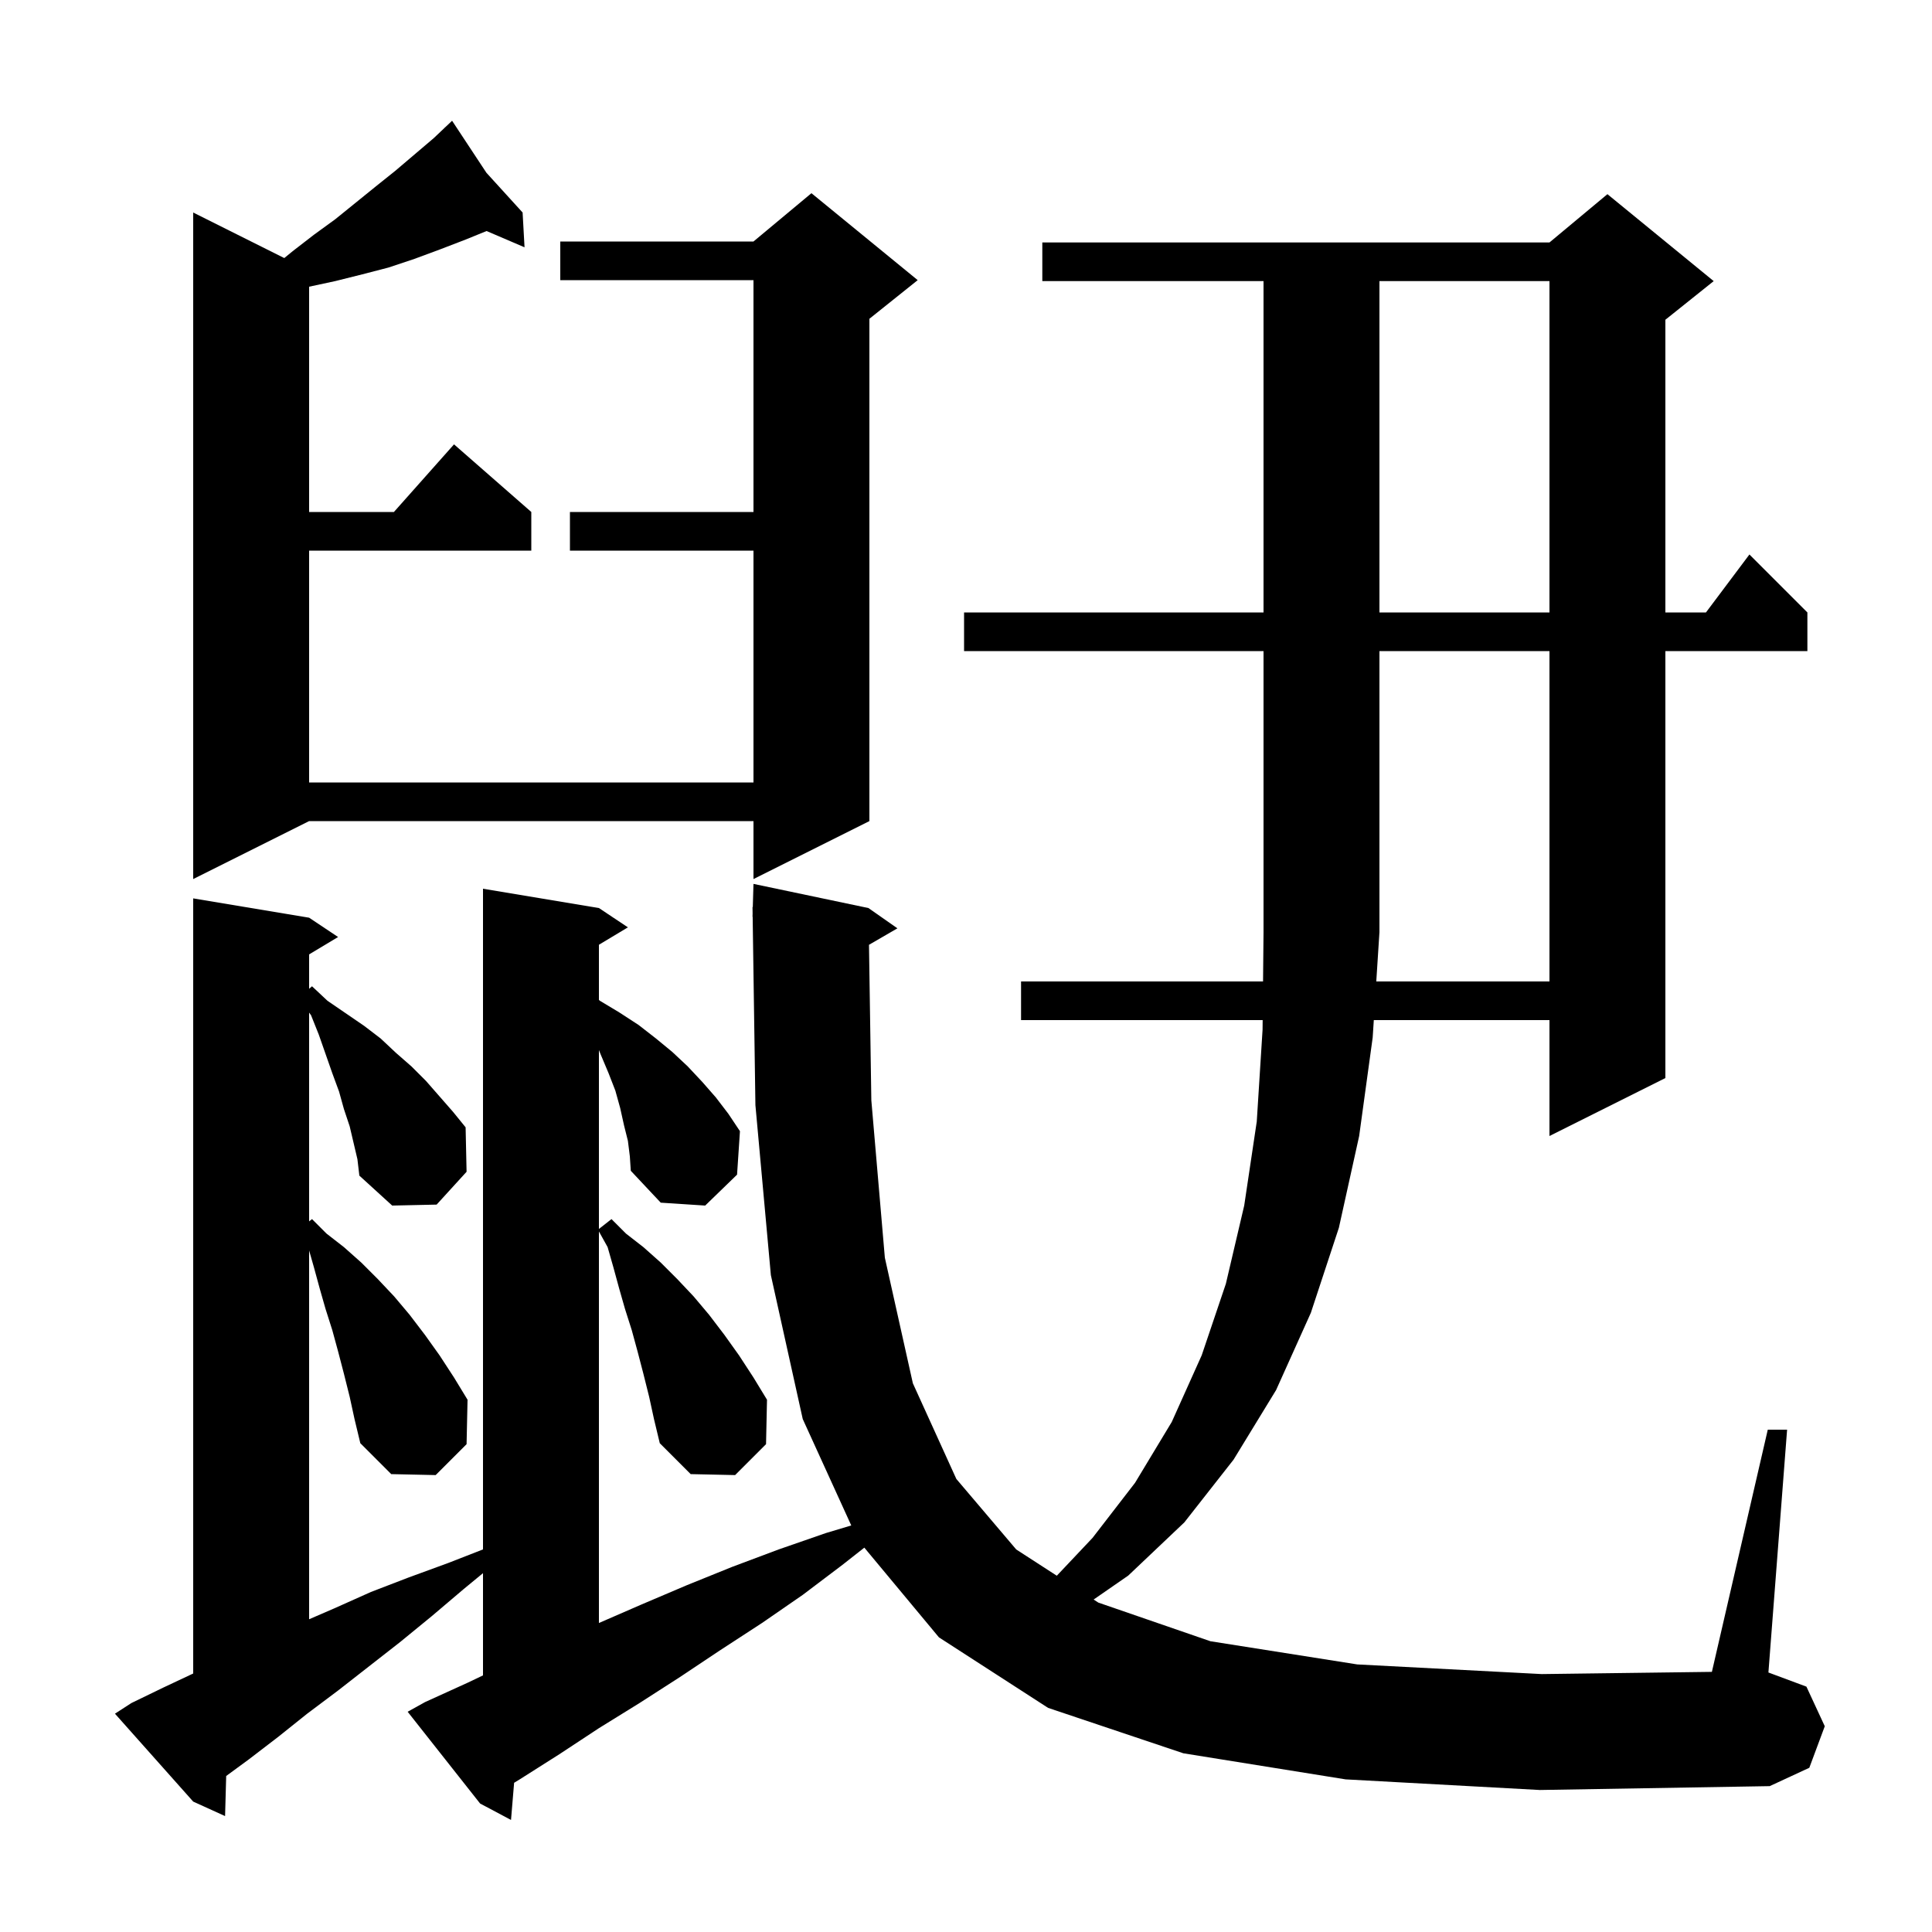 <svg xmlns="http://www.w3.org/2000/svg" xmlns:xlink="http://www.w3.org/1999/xlink" version="1.1" baseProfile="full" viewBox="0 0 200 200" width="200" height="200">
<g fill="black">
<path d="M 160.4 101.6 L 160.4 67.4 L 142.8 67.4 L 142.8 96.5 L 142.472 101.6 Z M 50.352 17.882 L 54.1 22.0 L 54.3 25.6 L 50.37 23.916 L 48.2 24.8 L 45.6 25.8 L 42.9 26.8 L 40.2 27.7 L 37.5 28.4 L 34.7 29.1 L 32.0 29.679 L 32.0 53.0 L 40.778 53.0 L 47.0 46.0 L 55.0 53.0 L 55.0 57.0 L 32.0 57.0 L 32.0 81.0 L 78.0 81.0 L 78.0 57.0 L 59.0 57.0 L 59.0 53.0 L 78.0 53.0 L 78.0 29.0 L 58.0 29.0 L 58.0 25.0 L 78.0 25.0 L 84.0 20.0 L 95.0 29.0 L 90.0 33.0 L 90.0 85.0 L 78.0 91.0 L 78.0 85.0 L 32.0 85.0 L 20.0 91.0 L 20.0 22.0 L 29.428 26.714 L 30.3 26.0 L 32.5 24.3 L 34.7 22.7 L 38.9 19.3 L 40.9 17.7 L 44.9 14.3 L 46.071 13.19 L 46.0 13.1 L 46.077 13.185 L 46.8 12.5 Z M 142.8 29.1 L 142.8 63.4 L 160.4 63.4 L 160.4 29.1 Z M 139.3 184.2 L 122.5 181.5 L 108.5 176.8 L 97.2 169.5 L 89.475 160.212 L 87.2 162.0 L 83.1 165.1 L 78.9 168.0 L 74.6 170.8 L 70.4 173.6 L 66.2 176.3 L 62.0 178.9 L 57.9 181.6 L 53.8 184.2 L 53.221 184.553 L 52.9 188.4 L 49.7 186.7 L 42.2 177.2 L 44.0 176.2 L 48.4 174.2 L 50.0 173.436 L 50.0 162.853 L 48.0 164.5 L 44.7 167.3 L 41.4 170.0 L 35.0 175.0 L 31.8 177.4 L 28.8 179.8 L 25.8 182.1 L 23.415 183.849 L 23.3 188.0 L 20.0 186.5 L 11.9 177.4 L 13.6 176.3 L 16.9 174.7 L 20.0 173.241 L 20.0 93.0 L 32.0 95.0 L 35.0 97.0 L 32.0 98.8 L 32.0 102.357 L 32.3 102.1 L 33.9 103.6 L 37.7 106.2 L 39.4 107.5 L 41.0 109.0 L 42.6 110.4 L 44.1 111.9 L 46.9 115.1 L 48.2 116.7 L 48.3 121.3 L 45.2 124.7 L 40.6 124.8 L 37.2 121.7 L 37.0 120.0 L 36.2 116.6 L 35.6 114.8 L 35.1 113.0 L 34.4 111.1 L 33.0 107.1 L 32.2 105.1 L 32.0 104.823 L 32.0 126.436 L 32.3 126.2 L 33.8 127.7 L 35.6 129.1 L 37.4 130.7 L 39.1 132.4 L 40.8 134.2 L 42.4 136.1 L 44.0 138.2 L 45.5 140.3 L 47.0 142.6 L 48.4 144.9 L 48.3 149.5 L 45.1 152.7 L 40.5 152.6 L 37.3 149.4 L 36.7 146.9 L 36.2 144.6 L 35.6 142.2 L 35.0 139.9 L 34.4 137.7 L 33.7 135.5 L 33.1 133.4 L 32.5 131.2 L 32.0 129.45 L 32.0 167.624 L 34.6 166.5 L 38.4 164.8 L 42.3 163.3 L 46.4 161.8 L 50.0 160.395 L 50.0 92.0 L 62.0 94.0 L 65.0 96.0 L 62.0 97.8 L 62.0 103.511 L 62.1 103.6 L 64.1 104.8 L 66.1 106.1 L 67.9 107.5 L 69.6 108.9 L 71.2 110.4 L 72.7 112.0 L 74.1 113.6 L 75.4 115.3 L 76.6 117.1 L 76.3 121.6 L 73.0 124.8 L 68.4 124.5 L 65.3 121.2 L 65.2 119.7 L 65.0 118.1 L 64.6 116.5 L 64.2 114.7 L 63.7 112.9 L 63.0 111.1 L 62.2 109.2 L 62.0 108.7 L 62.0 127.221 L 63.3 126.2 L 64.8 127.7 L 66.6 129.1 L 68.4 130.7 L 70.1 132.4 L 71.8 134.2 L 73.4 136.1 L 75.0 138.2 L 76.5 140.3 L 78.0 142.6 L 79.4 144.9 L 79.3 149.5 L 76.1 152.7 L 71.5 152.6 L 68.3 149.4 L 67.7 146.9 L 67.2 144.6 L 66.6 142.2 L 66.0 139.9 L 65.4 137.7 L 64.7 135.5 L 64.1 133.4 L 63.5 131.2 L 62.9 129.1 L 62.0 127.48 L 62.0 168.013 L 66.4 166.1 L 71.1 164.1 L 75.8 162.2 L 80.6 160.4 L 85.5 158.7 L 88.122 157.913 L 83.1 146.9 L 79.8 132.0 L 78.2 114.4 L 77.915 94.899 L 77.9 94.9 L 77.91 94.568 L 77.9 93.9 L 77.929 93.9 L 78.0 91.5 L 89.9 94.0 L 92.9 96.1 L 89.957 97.807 L 90.2 113.9 L 91.6 130.2 L 94.5 143.2 L 99.0 153.1 L 105.2 160.4 L 109.4 163.118 L 113.1 159.2 L 117.5 153.5 L 121.3 147.2 L 124.4 140.3 L 126.9 132.9 L 128.8 124.8 L 130.1 116.1 L 130.7 106.6 L 130.71 105.6 L 105.7 105.6 L 105.7 101.6 L 130.75 101.6 L 130.8 96.5 L 130.8 67.4 L 99.8 67.4 L 99.8 63.4 L 130.8 63.4 L 130.8 29.1 L 107.9 29.1 L 107.9 25.1 L 160.4 25.1 L 166.4 20.1 L 177.4 29.1 L 172.4 33.1 L 172.4 63.4 L 176.6 63.4 L 181.1 57.4 L 187.1 63.4 L 187.1 67.4 L 172.4 67.4 L 172.4 111.6 L 160.4 117.6 L 160.4 105.6 L 142.216 105.6 L 142.1 107.4 L 140.7 117.6 L 138.6 127.1 L 135.7 135.9 L 132.1 143.9 L 127.7 151.1 L 122.6 157.6 L 116.8 163.1 L 113.212 165.584 L 113.7 165.9 L 125.3 169.9 L 140.5 172.3 L 159.6 173.3 L 177.214 173.071 L 183.0 148.0 L 185.0 148.0 L 183.066 173.136 L 187.0 174.6 L 188.9 178.7 L 187.3 183.0 L 183.2 184.9 L 159.4 185.3 Z " />
</g>
</svg>

